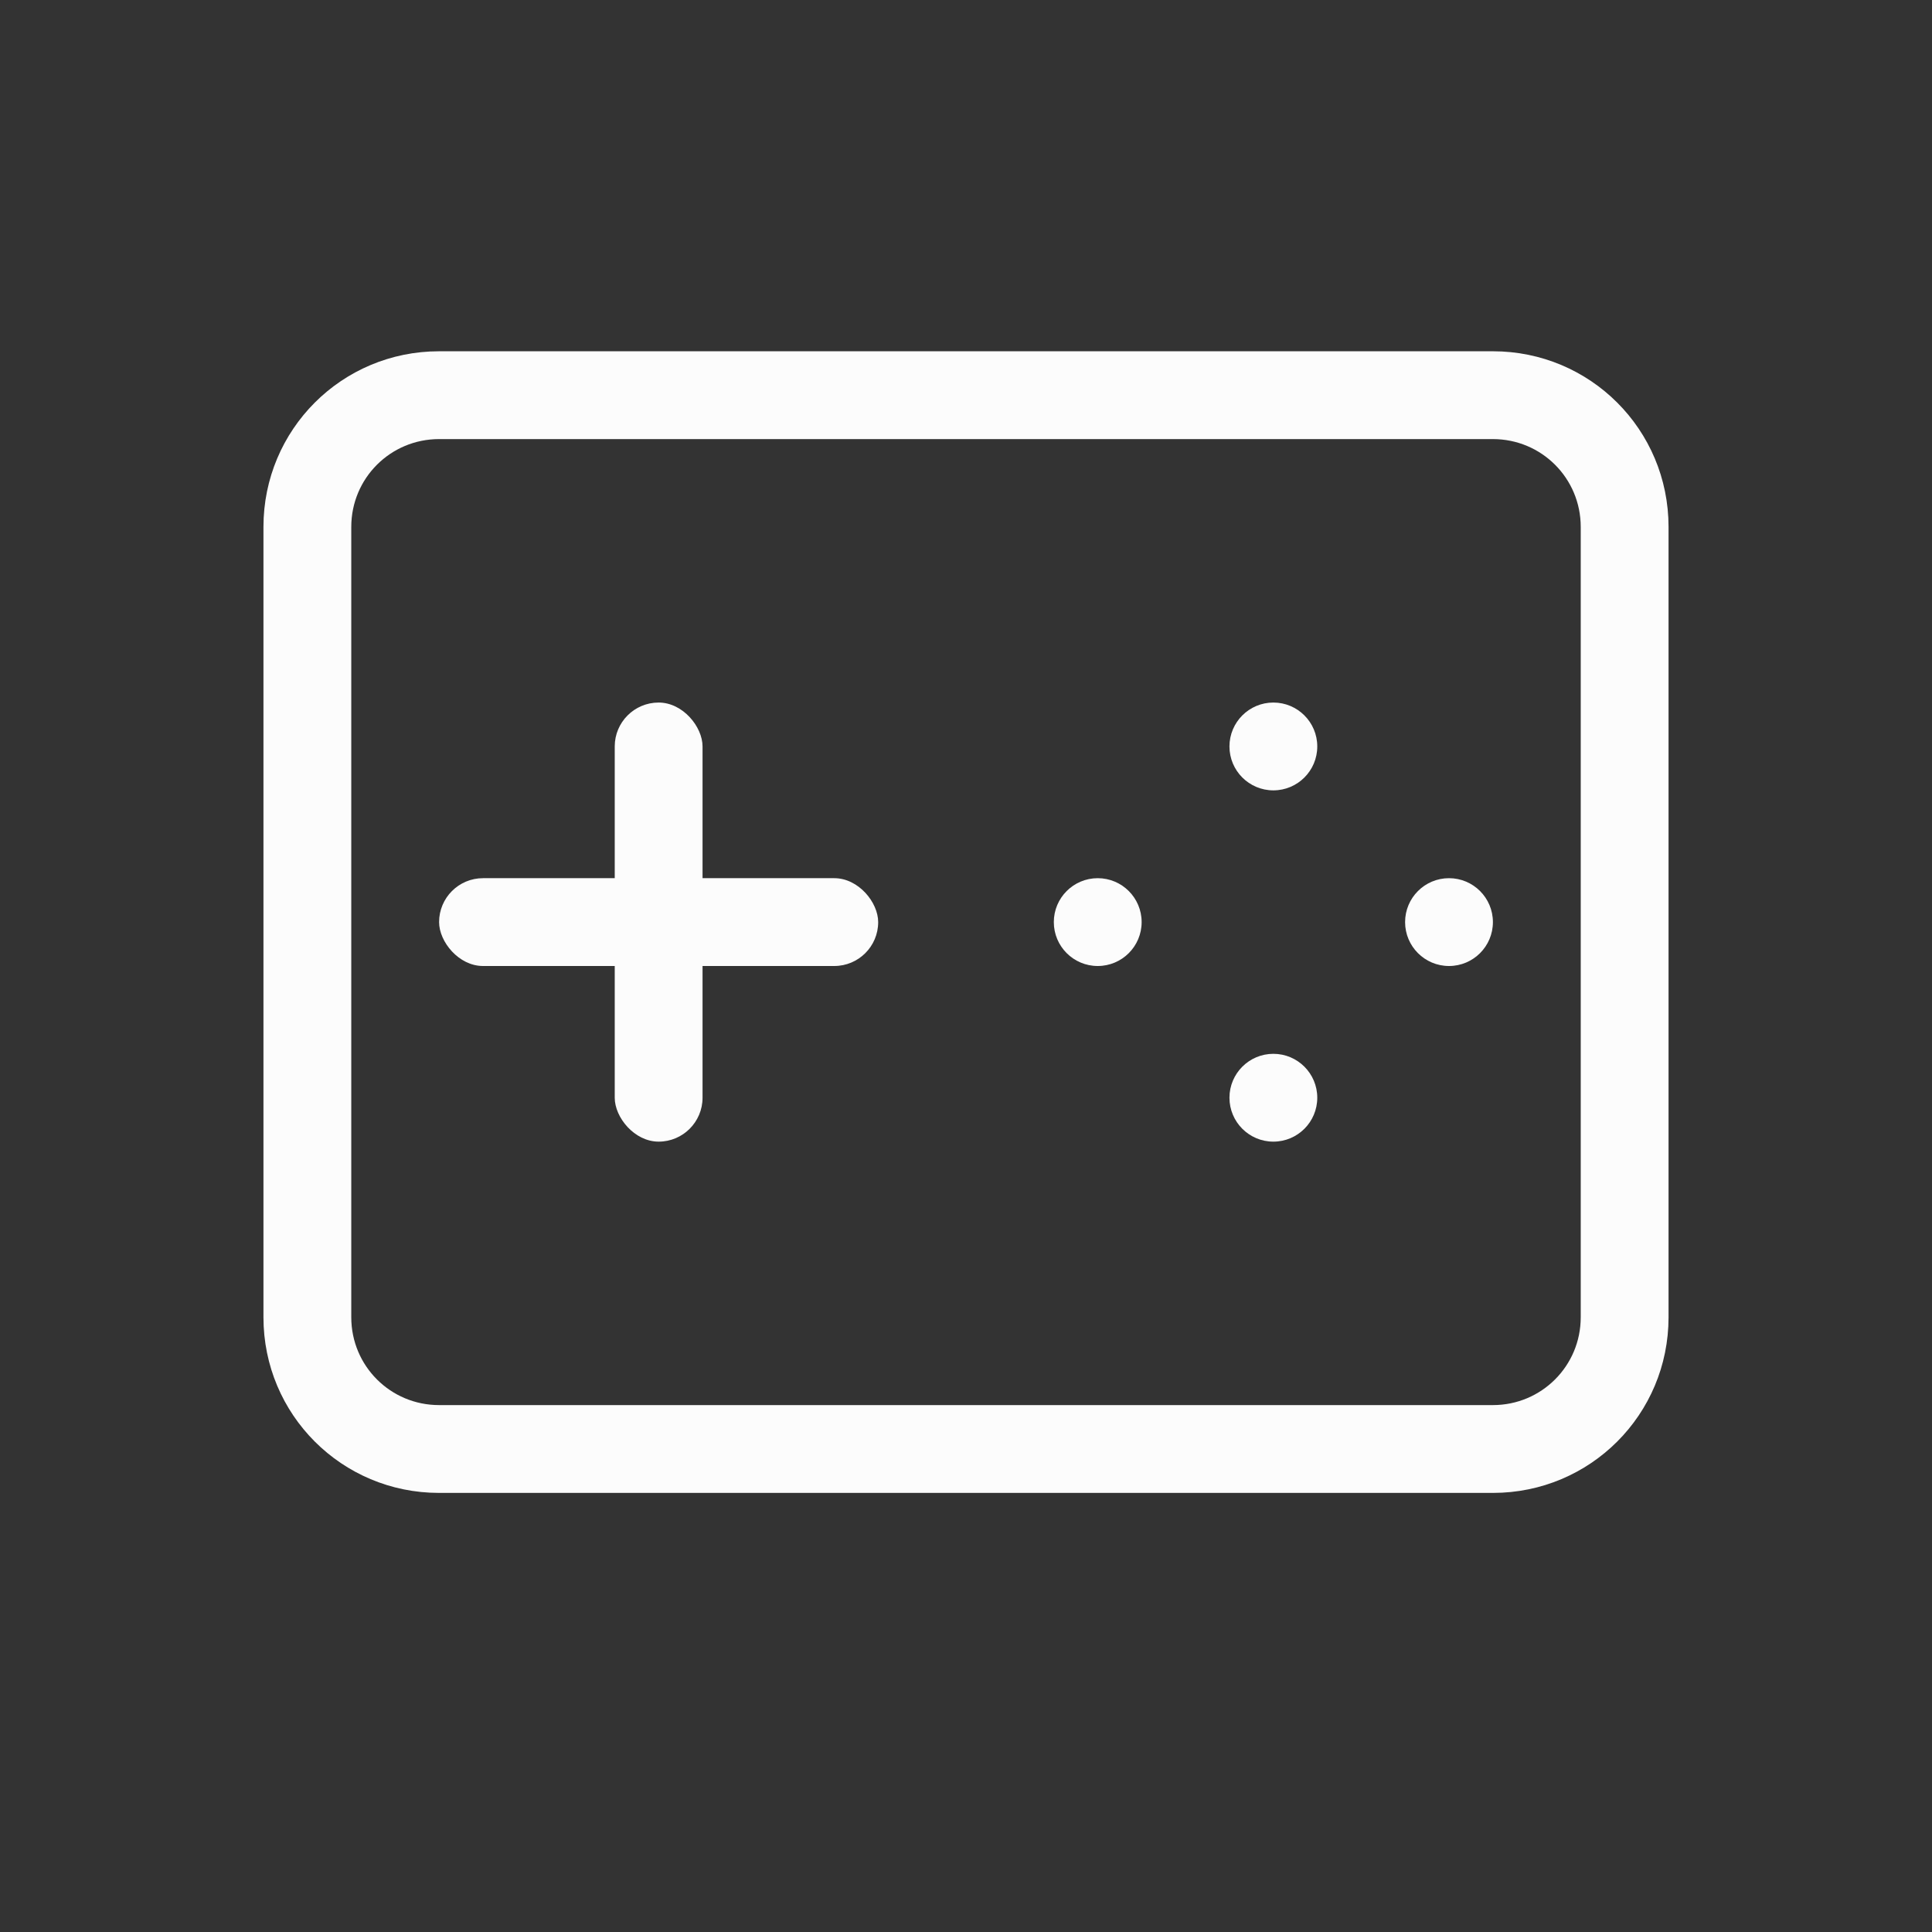 <svg xmlns="http://www.w3.org/2000/svg" width="16" height="16" viewBox="-3 -3 22 22">
<rect x="-3" y="-3" width="22" height="22" fill="#333333" stroke="none"/>
<path fill="#fcfcfc" d="M2 1C.892 1 0 1.892 0 3v9c0 1.108.892 2 2 2h12c1.108 0 2-.892 2-2V3c0-1.108-.892-2-2-2zm0 1h12c.554 0 1 .446 1 1v9c0 .554-.446 1-1 1H2c-.554 0-1-.446-1-1V3c0-.554.446-1 1-1" style="paint-order:stroke fill markers"/>
<rect width="5" height="1" x="2" y="7" fill="#fcfcfc" rx=".5" ry=".5" style="paint-order:stroke fill markers"/>
<rect width="1" height="5" x="4" y="5" fill="#fcfcfc" rx=".5" ry=".5" style="paint-order:stroke fill markers"/>
<circle cx="11.5" cy="5.5" r=".5" fill="#fcfcfc" style="paint-order:stroke fill markers"/>
<circle cx="11.5" cy="9.5" r=".5" fill="#fcfcfc" style="paint-order:stroke fill markers"/>
<circle cx="9.5" cy="7.5" r=".5" fill="#fcfcfc" style="paint-order:stroke fill markers"/>
<circle cx="13.5" cy="7.5" r=".5" fill="#fcfcfc" style="paint-order:stroke fill markers"/>
</svg>
